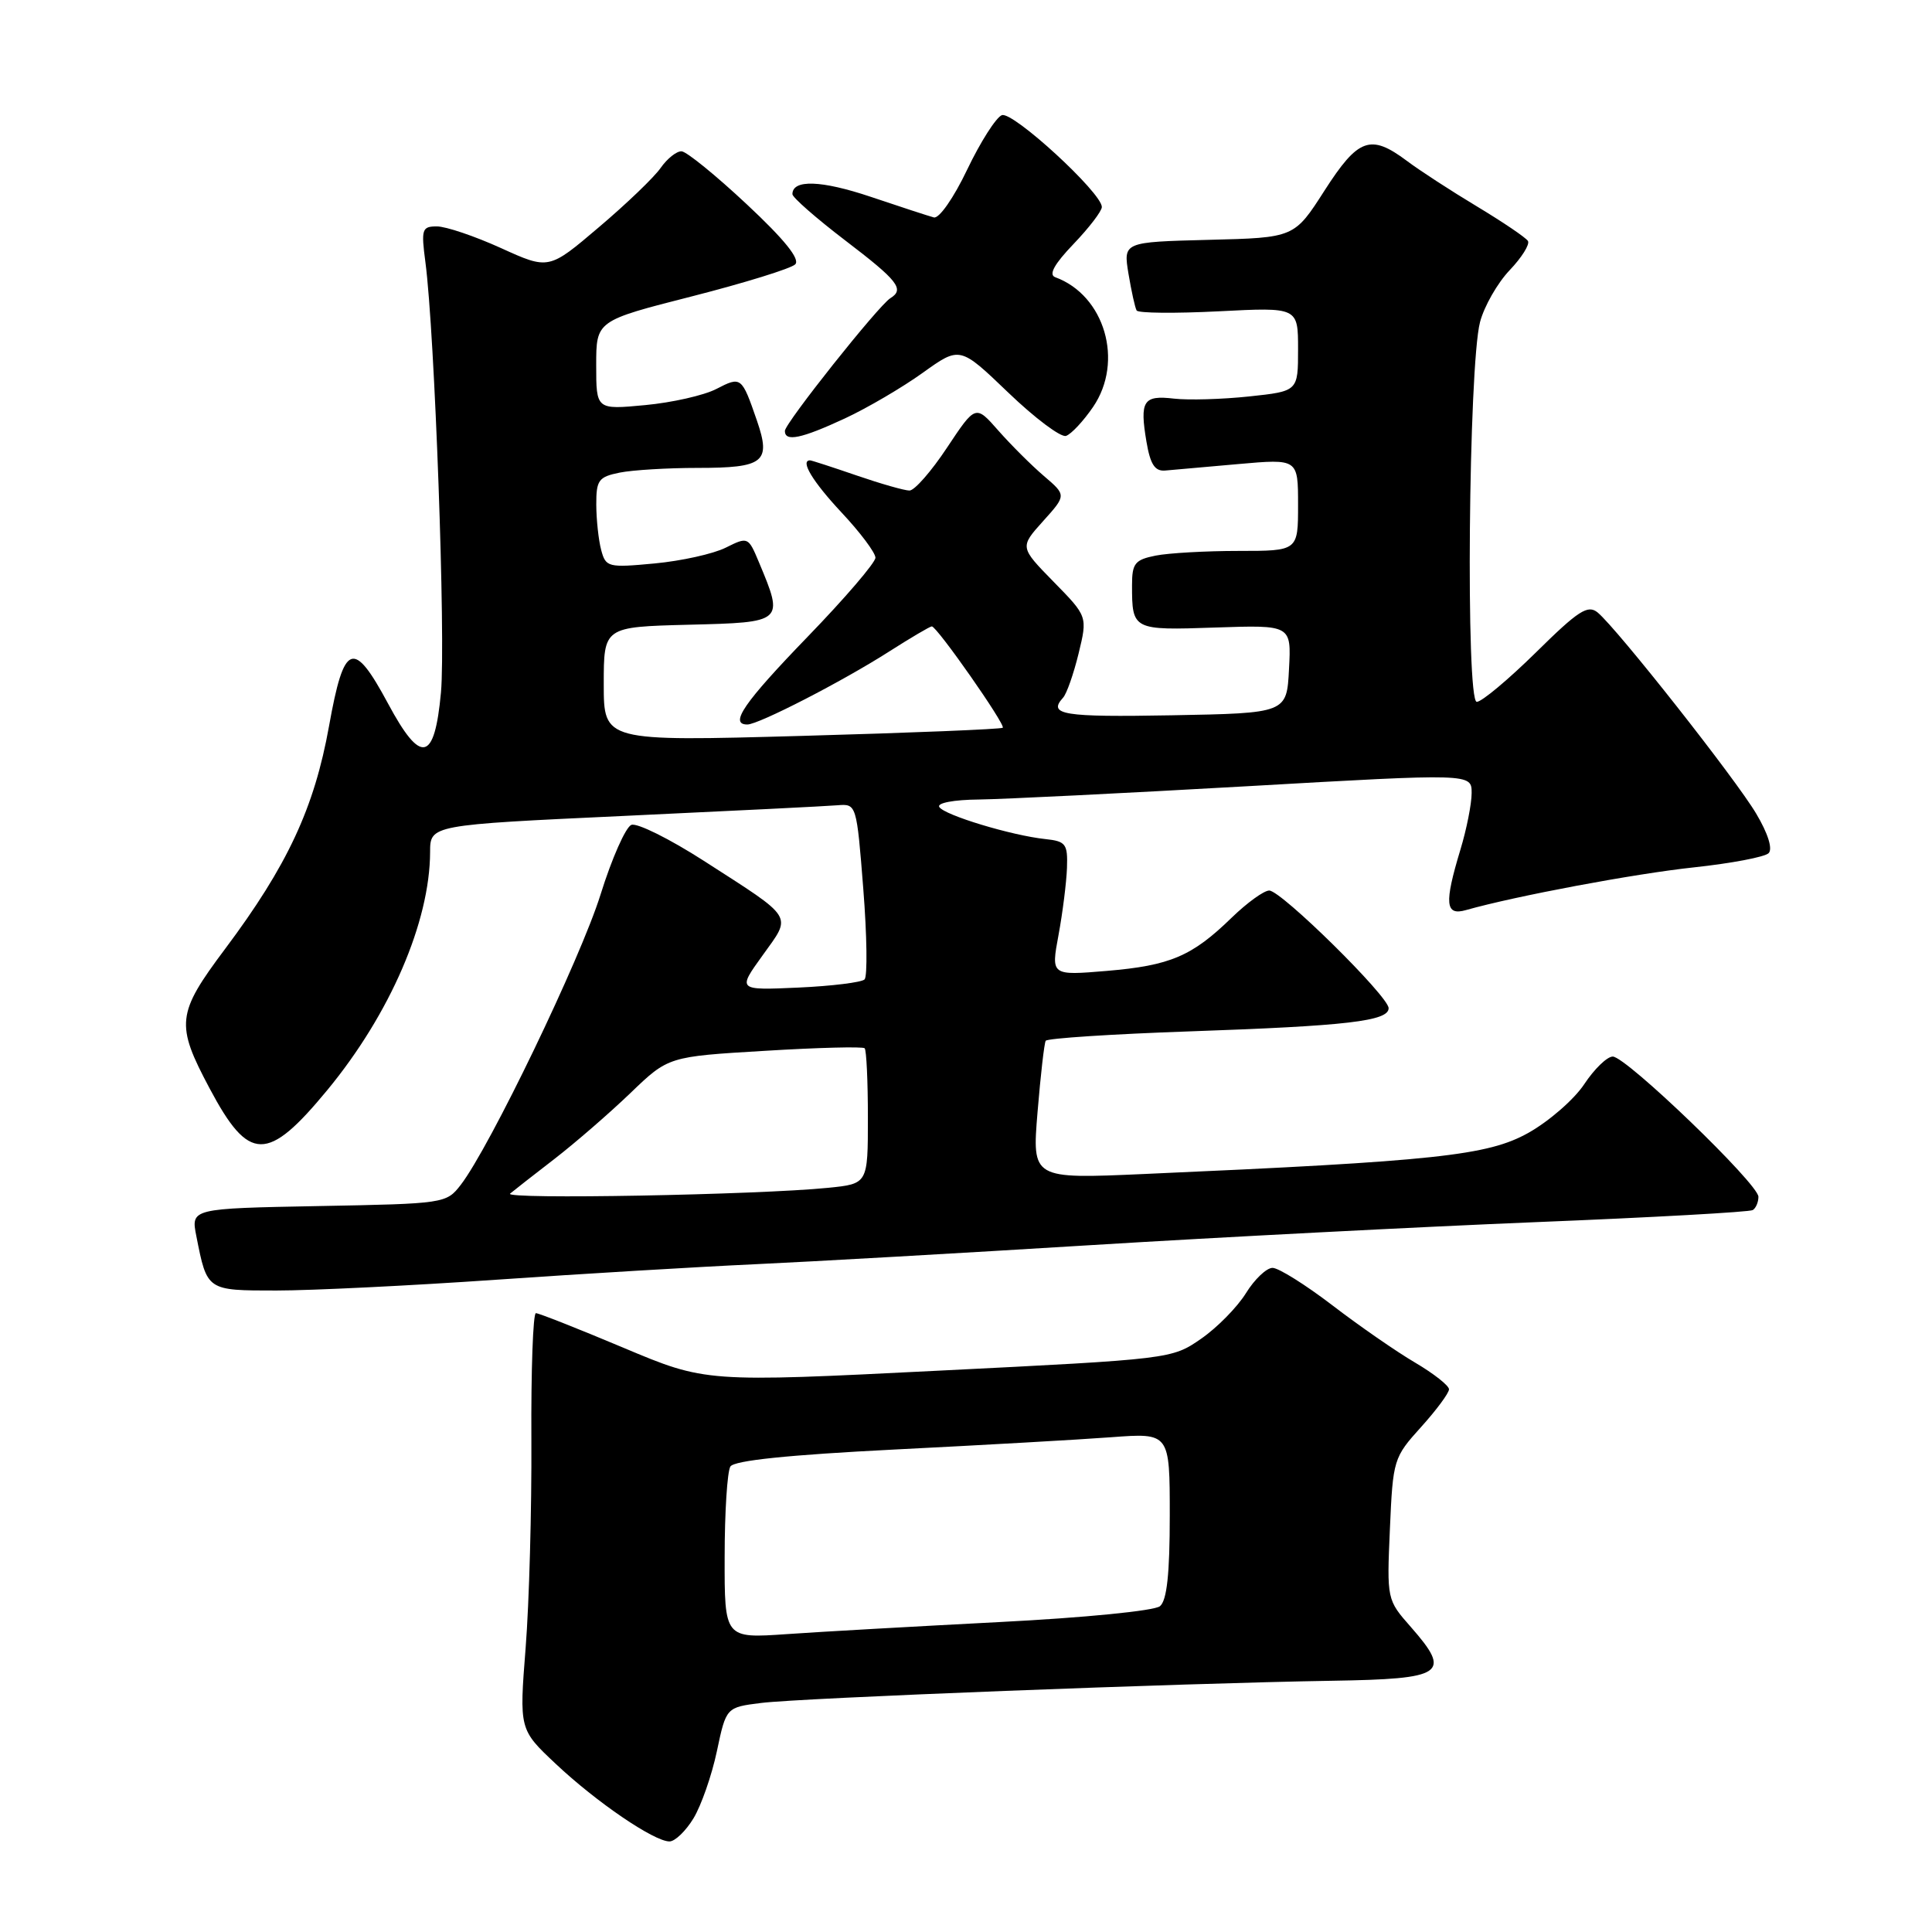 <?xml version="1.0" encoding="UTF-8" standalone="no"?>
<!DOCTYPE svg PUBLIC "-//W3C//DTD SVG 1.1//EN" "http://www.w3.org/Graphics/SVG/1.1/DTD/svg11.dtd" >
<svg xmlns="http://www.w3.org/2000/svg" xmlns:xlink="http://www.w3.org/1999/xlink" version="1.1" viewBox="0 0 256 256">
 <g >
 <path fill="currentColor"
d=" M 91.89 240.94 C 92.91 239.26 94.31 235.26 94.99 232.05 C 96.22 226.23 96.22 226.23 100.86 225.65 C 106.09 224.99 156.65 223.03 176.49 222.71 C 191.40 222.47 192.39 221.79 186.94 215.58 C 183.77 211.98 183.76 211.94 184.17 202.58 C 184.57 193.40 184.66 193.12 188.29 189.10 C 190.33 186.84 192.00 184.59 192.00 184.09 C 192.00 183.60 189.98 182.01 187.52 180.56 C 185.06 179.12 180.12 175.70 176.56 172.97 C 172.99 170.24 169.42 168.00 168.62 168.00 C 167.82 168.00 166.23 169.51 165.09 171.36 C 163.94 173.21 161.27 175.93 159.14 177.40 C 155.29 180.07 155.12 180.09 124.39 181.62 C 93.50 183.17 93.50 183.17 82.60 178.58 C 76.61 176.06 71.39 174.00 71.01 174.00 C 70.63 174.00 70.36 181.54 70.41 190.75 C 70.46 199.96 70.12 212.38 69.65 218.34 C 68.80 229.17 68.80 229.17 73.65 233.73 C 79.02 238.79 86.67 244.00 88.71 244.00 C 89.44 244.00 90.87 242.62 91.89 240.94 Z  M 65.77 169.57 C 77.17 168.78 92.58 167.86 100.00 167.52 C 107.42 167.18 127.45 166.04 144.50 164.99 C 161.55 163.94 188.10 162.57 203.50 161.94 C 218.90 161.32 231.84 160.60 232.25 160.34 C 232.66 160.09 233.00 159.30 233.00 158.58 C 233.00 156.88 215.47 140.00 213.70 140.00 C 212.95 140.00 211.25 141.65 209.92 143.66 C 208.59 145.67 205.25 148.58 202.50 150.12 C 197.12 153.12 190.29 153.86 151.62 155.56 C 136.75 156.22 136.75 156.22 137.48 147.36 C 137.88 142.49 138.37 138.23 138.56 137.91 C 138.76 137.58 147.38 137.02 157.71 136.66 C 178.50 135.94 184.00 135.30 184.00 133.59 C 184.00 132.03 169.77 118.00 168.18 118.00 C 167.48 118.00 165.24 119.62 163.20 121.60 C 157.95 126.71 155.06 127.94 146.66 128.65 C 139.26 129.27 139.26 129.27 140.26 123.89 C 140.81 120.92 141.31 116.92 141.38 115.00 C 141.49 111.82 141.23 111.47 138.50 111.18 C 134.05 110.71 125.12 108.01 124.46 106.93 C 124.13 106.40 126.36 105.97 129.69 105.94 C 132.89 105.90 148.89 105.11 165.25 104.18 C 195.00 102.48 195.00 102.48 195.00 105.08 C 195.00 106.51 194.33 109.89 193.51 112.59 C 191.35 119.73 191.50 121.38 194.25 120.59 C 200.81 118.73 216.59 115.77 224.46 114.93 C 229.39 114.40 233.84 113.56 234.35 113.05 C 234.91 112.49 234.27 110.44 232.71 107.82 C 230.02 103.26 214.30 83.32 211.70 81.16 C 210.40 80.09 209.15 80.89 203.52 86.45 C 199.86 90.05 196.33 93.00 195.68 93.00 C 194.20 93.00 194.59 48.53 196.11 42.68 C 196.66 40.58 198.43 37.49 200.04 35.80 C 201.64 34.12 202.73 32.38 202.46 31.93 C 202.18 31.48 199.15 29.43 195.73 27.37 C 192.30 25.31 188.11 22.59 186.41 21.31 C 181.59 17.71 179.97 18.30 175.50 25.26 C 171.50 31.50 171.50 31.50 160.17 31.78 C 148.84 32.07 148.84 32.07 149.53 36.28 C 149.92 38.60 150.40 40.79 150.61 41.14 C 150.82 41.50 155.71 41.54 161.49 41.25 C 172.00 40.71 172.00 40.71 172.00 46.28 C 172.00 51.84 172.00 51.84 165.53 52.53 C 161.97 52.91 157.49 53.04 155.56 52.82 C 151.49 52.34 151.00 53.11 151.91 58.52 C 152.42 61.53 153.02 62.46 154.38 62.35 C 155.37 62.26 159.74 61.88 164.09 61.49 C 172.00 60.79 172.00 60.79 172.00 66.90 C 172.00 73.00 172.00 73.00 164.13 73.00 C 159.79 73.00 154.84 73.28 153.13 73.62 C 150.38 74.17 150.00 74.65 150.00 77.54 C 150.00 83.49 150.09 83.53 161.06 83.15 C 171.11 82.81 171.11 82.81 170.80 88.65 C 170.50 94.50 170.50 94.50 155.25 94.78 C 140.83 95.04 138.81 94.71 140.86 92.45 C 141.34 91.93 142.26 89.29 142.92 86.59 C 144.11 81.68 144.11 81.68 139.61 77.09 C 135.12 72.50 135.12 72.50 138.21 69.06 C 141.31 65.62 141.31 65.62 138.31 63.06 C 136.66 61.65 133.96 58.95 132.29 57.06 C 129.27 53.62 129.27 53.62 125.49 59.31 C 123.42 62.44 121.18 65.00 120.51 65.00 C 119.85 65.00 116.70 64.10 113.50 63.00 C 110.30 61.90 107.53 61.00 107.34 61.00 C 105.98 61.00 107.68 63.81 111.50 67.90 C 113.98 70.54 116.00 73.24 116.00 73.90 C 116.00 74.55 111.95 79.28 107.00 84.39 C 98.56 93.12 96.58 96.00 99.03 96.00 C 100.52 96.00 111.62 90.29 117.77 86.36 C 120.67 84.51 123.23 83.00 123.47 83.00 C 124.15 83.00 133.28 96.05 132.87 96.43 C 132.67 96.62 120.69 97.11 106.25 97.51 C 80.00 98.24 80.00 98.24 80.00 90.65 C 80.00 83.07 80.00 83.07 91.25 82.78 C 103.87 82.47 103.89 82.45 100.58 74.54 C 99.15 71.12 99.11 71.10 96.16 72.57 C 94.52 73.39 90.28 74.33 86.74 74.66 C 80.57 75.24 80.27 75.16 79.66 72.88 C 79.31 71.57 79.02 68.87 79.01 66.88 C 79.00 63.61 79.31 63.19 82.13 62.62 C 83.84 62.28 88.48 62.00 92.43 62.00 C 101.24 62.00 102.19 61.24 100.30 55.74 C 98.28 49.89 98.21 49.84 94.92 51.54 C 93.28 52.39 89.03 53.35 85.47 53.68 C 79.00 54.29 79.00 54.29 79.00 48.39 C 79.00 42.50 79.00 42.50 91.68 39.27 C 98.65 37.49 104.82 35.58 105.37 35.03 C 106.05 34.35 103.95 31.74 98.94 27.06 C 94.85 23.23 90.96 20.07 90.31 20.05 C 89.65 20.02 88.41 21.01 87.54 22.25 C 86.68 23.49 82.99 27.03 79.34 30.12 C 72.72 35.75 72.72 35.75 66.38 32.87 C 62.90 31.29 59.08 30.00 57.89 30.00 C 55.91 30.00 55.79 30.36 56.37 34.75 C 57.61 44.16 59.07 84.66 58.43 91.75 C 57.58 100.97 55.78 101.36 51.42 93.23 C 46.81 84.65 45.59 85.11 43.60 96.20 C 41.65 107.06 38.08 114.71 29.83 125.73 C 23.39 134.33 23.24 135.70 27.78 144.23 C 32.99 154.03 35.43 154.06 43.38 144.43 C 51.69 134.35 56.96 122.15 56.99 112.91 C 57.00 109.31 57.00 109.31 82.75 108.11 C 96.91 107.45 109.62 106.82 111.00 106.70 C 113.48 106.50 113.51 106.57 114.39 117.78 C 114.88 123.98 114.95 129.38 114.56 129.78 C 114.16 130.17 110.21 130.66 105.78 130.86 C 97.71 131.22 97.71 131.22 101.05 126.59 C 104.94 121.16 105.39 121.87 93.27 114.07 C 88.74 111.16 84.42 109.01 83.66 109.30 C 82.91 109.59 81.07 113.74 79.58 118.52 C 76.92 127.04 64.88 152.05 61.05 157.00 C 59.14 159.47 58.90 159.50 42.21 159.81 C 25.29 160.13 25.29 160.13 26.02 163.81 C 27.45 171.05 27.38 171.00 36.63 171.00 C 41.25 171.00 54.37 170.36 65.77 169.57 Z  M 111.94 55.45 C 114.93 54.06 119.58 51.33 122.28 49.39 C 127.19 45.87 127.19 45.87 133.60 52.02 C 137.12 55.40 140.56 57.98 141.25 57.76 C 141.94 57.53 143.55 55.81 144.84 53.92 C 148.95 47.90 146.39 39.13 139.82 36.73 C 138.92 36.40 139.70 34.99 142.25 32.33 C 144.31 30.18 146.00 27.97 146.00 27.43 C 146.00 25.55 134.20 14.71 132.75 15.26 C 131.98 15.56 129.91 18.81 128.16 22.47 C 126.37 26.23 124.43 29.00 123.74 28.81 C 123.06 28.63 119.29 27.40 115.38 26.08 C 108.83 23.88 105.00 23.75 105.00 25.73 C 105.00 26.16 108.15 28.92 112.00 31.86 C 119.00 37.20 119.89 38.33 117.98 39.51 C 116.40 40.49 104.00 56.09 104.00 57.10 C 104.00 58.58 106.19 58.12 111.94 55.45 Z  M 96.02 206.30 C 96.02 200.36 96.37 194.97 96.78 194.32 C 97.29 193.52 104.48 192.78 118.52 192.07 C 130.06 191.49 142.99 190.76 147.25 190.44 C 155.00 189.86 155.00 189.86 155.00 200.81 C 155.00 208.56 154.62 212.07 153.70 212.83 C 152.97 213.44 143.66 214.36 132.45 214.93 C 121.48 215.50 108.79 216.21 104.25 216.53 C 96.00 217.10 96.00 217.10 96.02 206.30 Z  M 67.59 158.16 C 68.09 157.74 70.75 155.66 73.50 153.54 C 76.25 151.41 80.76 147.50 83.53 144.84 C 88.56 140.00 88.56 140.00 101.35 139.24 C 108.38 138.81 114.33 138.66 114.57 138.90 C 114.81 139.14 115.00 143.28 115.00 148.09 C 115.00 156.86 115.00 156.86 109.75 157.39 C 100.42 158.33 66.64 158.95 67.59 158.16 Z "/>
</g>
</svg>